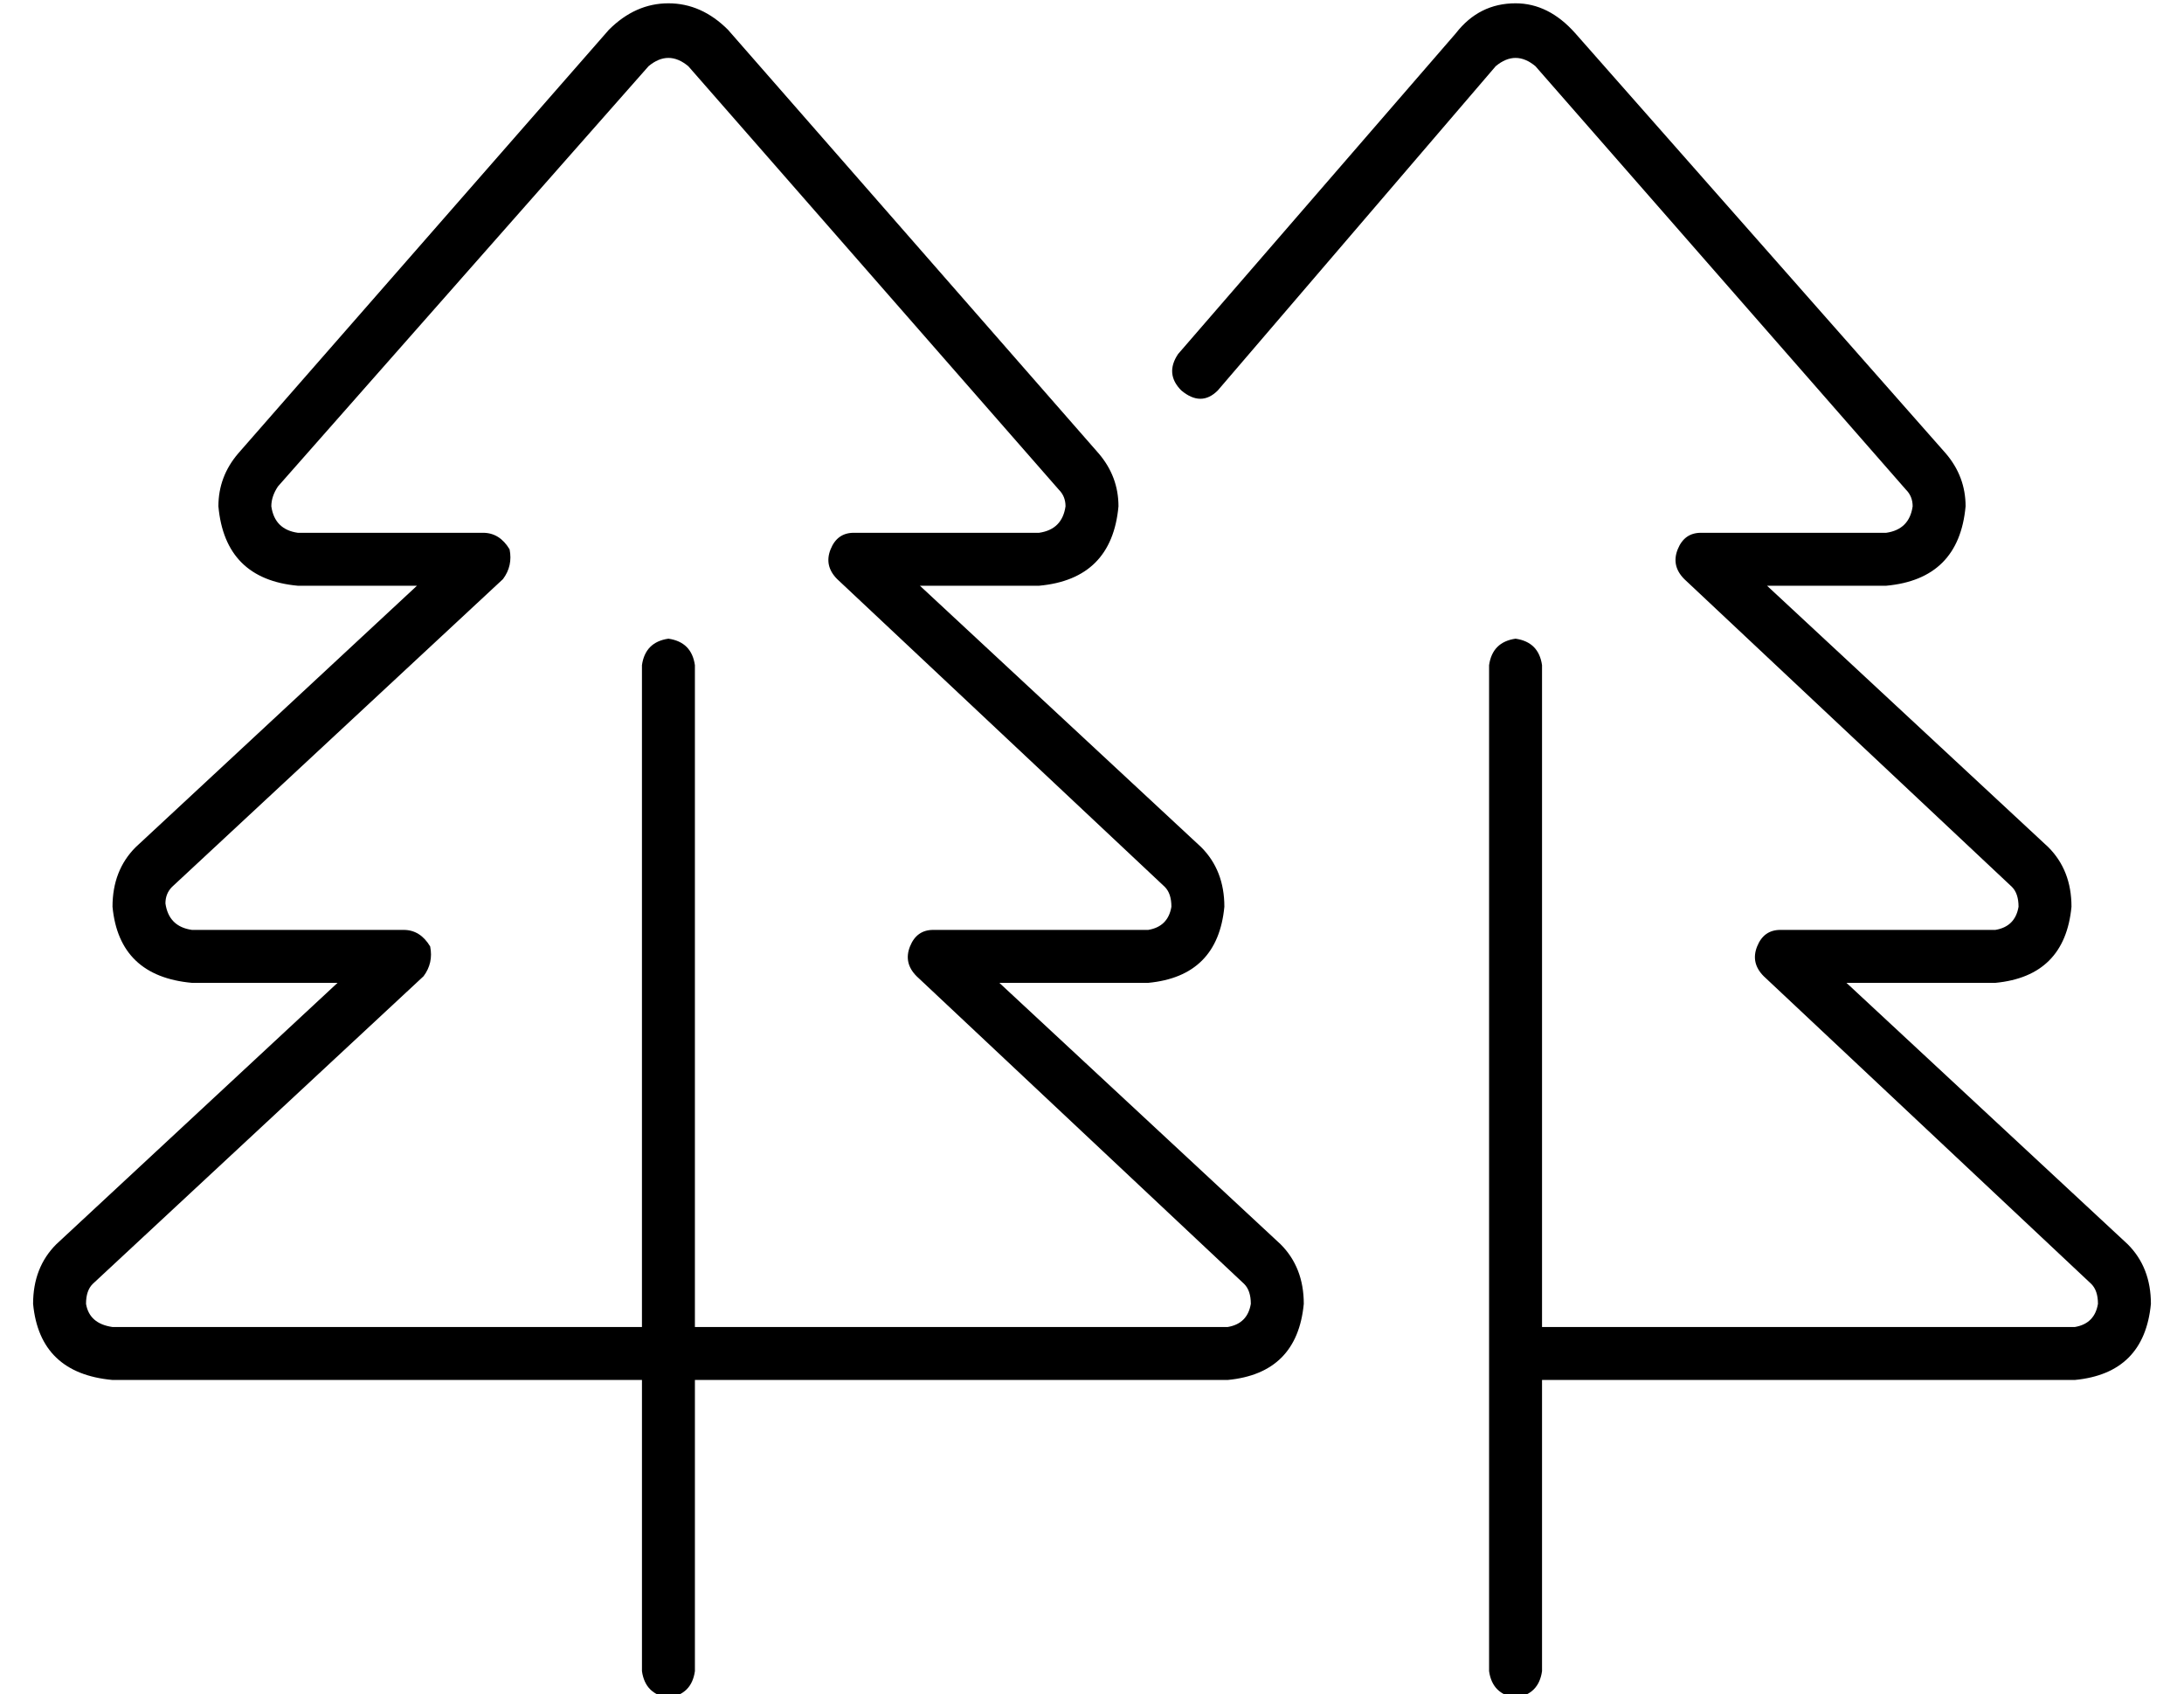 <?xml version="1.0" standalone="no"?>
<!DOCTYPE svg PUBLIC "-//W3C//DTD SVG 1.1//EN" "http://www.w3.org/Graphics/SVG/1.1/DTD/svg11.dtd" >
<svg xmlns="http://www.w3.org/2000/svg" xmlns:xlink="http://www.w3.org/1999/xlink" version="1.1" viewBox="-10 -40 660 512">
   <path fill="currentColor"
d="M198 -20l112 128l-112 -128l112 128q2 2 2 5q-1 7 -8 8h-56v0q-5 0 -7 5t2 9l99 93v0q2 2 2 6q-1 6 -7 7h-65v0q-5 0 -7 5t2 9l99 93v0q2 2 2 6q-1 6 -7 7h-126h-35v-200v0q-1 -7 -8 -8q-7 1 -8 8v200v0h-35h-125q-7 -1 -8 -7q0 -4 2 -6l100 -93v0q3 -4 2 -9q-3 -5 -8 -5
h-64v0q-7 -1 -8 -8q0 -3 2 -5l100 -93v0q3 -4 2 -9q-3 -5 -8 -5h-56v0q-7 -1 -8 -8q0 -3 2 -6l112 -127v0q6 -5 12 0v0zM149 377h35h-35h35v88v0q1 7 8 8q7 -1 8 -8v-88v0h35h126q21 -2 23 -23q0 -11 -7 -18l-85 -79v0h45v0q21 -2 23 -23q0 -11 -7 -18l-85 -79v0h36v0
q22 -2 24 -24q0 -9 -6 -16l-112 -128v0q-8 -8 -18 -8t-18 8l-112 128v0q-6 7 -6 16q2 22 24 24h36v0l-85 79v0q-7 7 -7 18q2 21 24 23h44v0l-85 79v0q-7 7 -7 18q2 21 24 23h125v0zM430 -30l-84 97l84 -97l-84 97q-4 6 1 11q6 5 11 0l84 -98v0q6 -5 12 0l112 128v0q2 2 2 5
q-1 7 -8 8h-56v0q-5 0 -7 5t2 9l99 93v0q2 2 2 6q-1 6 -7 7h-65v0q-5 0 -7 5t2 9l99 93v0q2 2 2 6q-1 6 -7 7h-161v0v-200v0q-1 -7 -8 -8q-7 1 -8 8v304v0q1 7 8 8q7 -1 8 -8v-88v0h161v0q21 -2 23 -23q0 -11 -7 -18l-85 -79v0h45v0q21 -2 23 -23q0 -11 -7 -18l-85 -79v0h36
v0q22 -2 24 -24q0 -9 -6 -16l-112 -127v0q-8 -9 -18 -9q-11 0 -18 9v0z" />
</svg>
